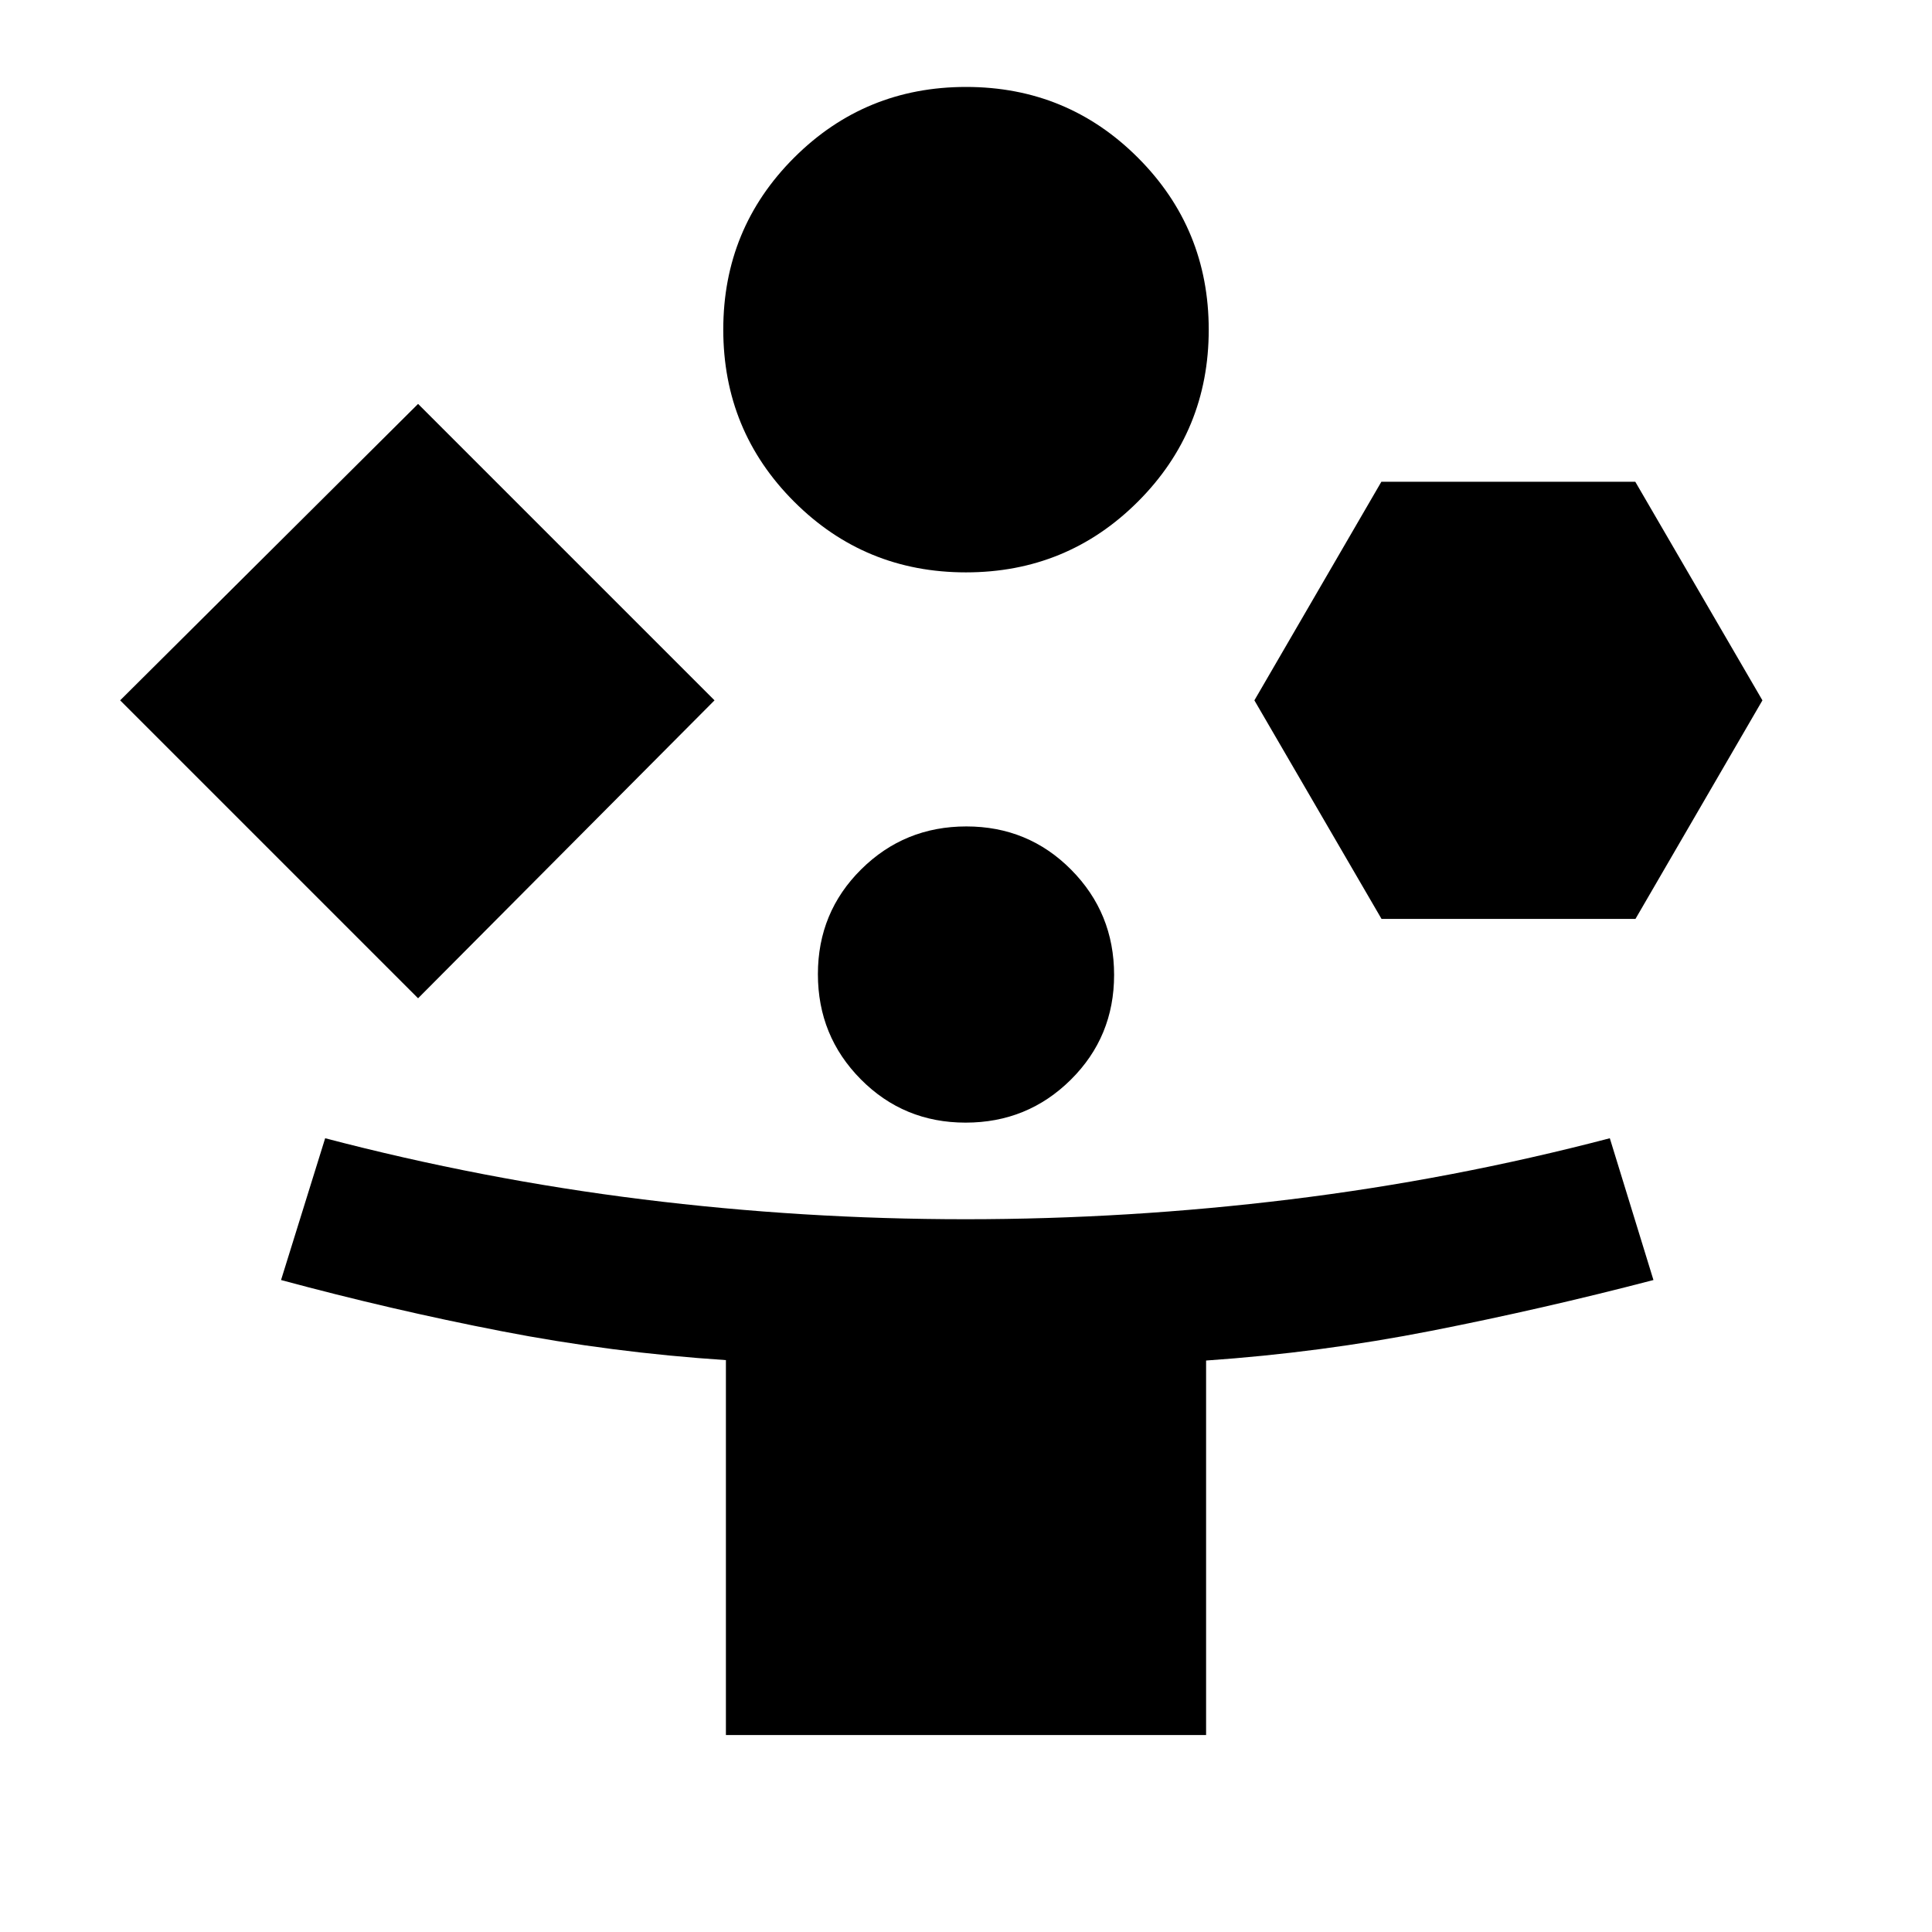 <svg xmlns="http://www.w3.org/2000/svg" height="20" viewBox="0 -960 960 960" width="20"><path d="M207.74-463.96 59.7-612l148.04-147.3L355.04-612l-147.3 148.04ZM360.7-97.87v-186.3q-56.76-3.73-111.52-14.37-54.76-10.63-109.53-25.42l21.92-70.45q78.23 20.5 157.77 30.37 79.53 9.87 160.46 9.87 80.94 0 161.41-9.87 80.46-9.87 158.7-30.37l21.68 70.45q-55.02 14.36-110.28 25.22T599.3-283.96v186.09H360.7Zm119.27-577.72q-50.27 0-85.42-35.18-35.16-35.19-35.16-85.46 0-50.26 35.19-85.42 35.18-35.15 85.45-35.15t85.42 35.18q35.16 35.19 35.16 85.45 0 50.27-35.19 85.43-35.18 35.15-85.45 35.15Zm-.15 273.42q-30.75 0-52.08-21.51t-21.33-52.26q0-30.76 21.51-52.08 21.51-21.33 52.26-21.33 30.75 0 52.08 21.51t21.33 52.26q0 30.75-21.51 52.08t-52.26 21.33Zm206.66-101.22L623.3-612l63.09-108.61h126.18L875.74-612l-63.09 108.61H686.48Z"/></svg>